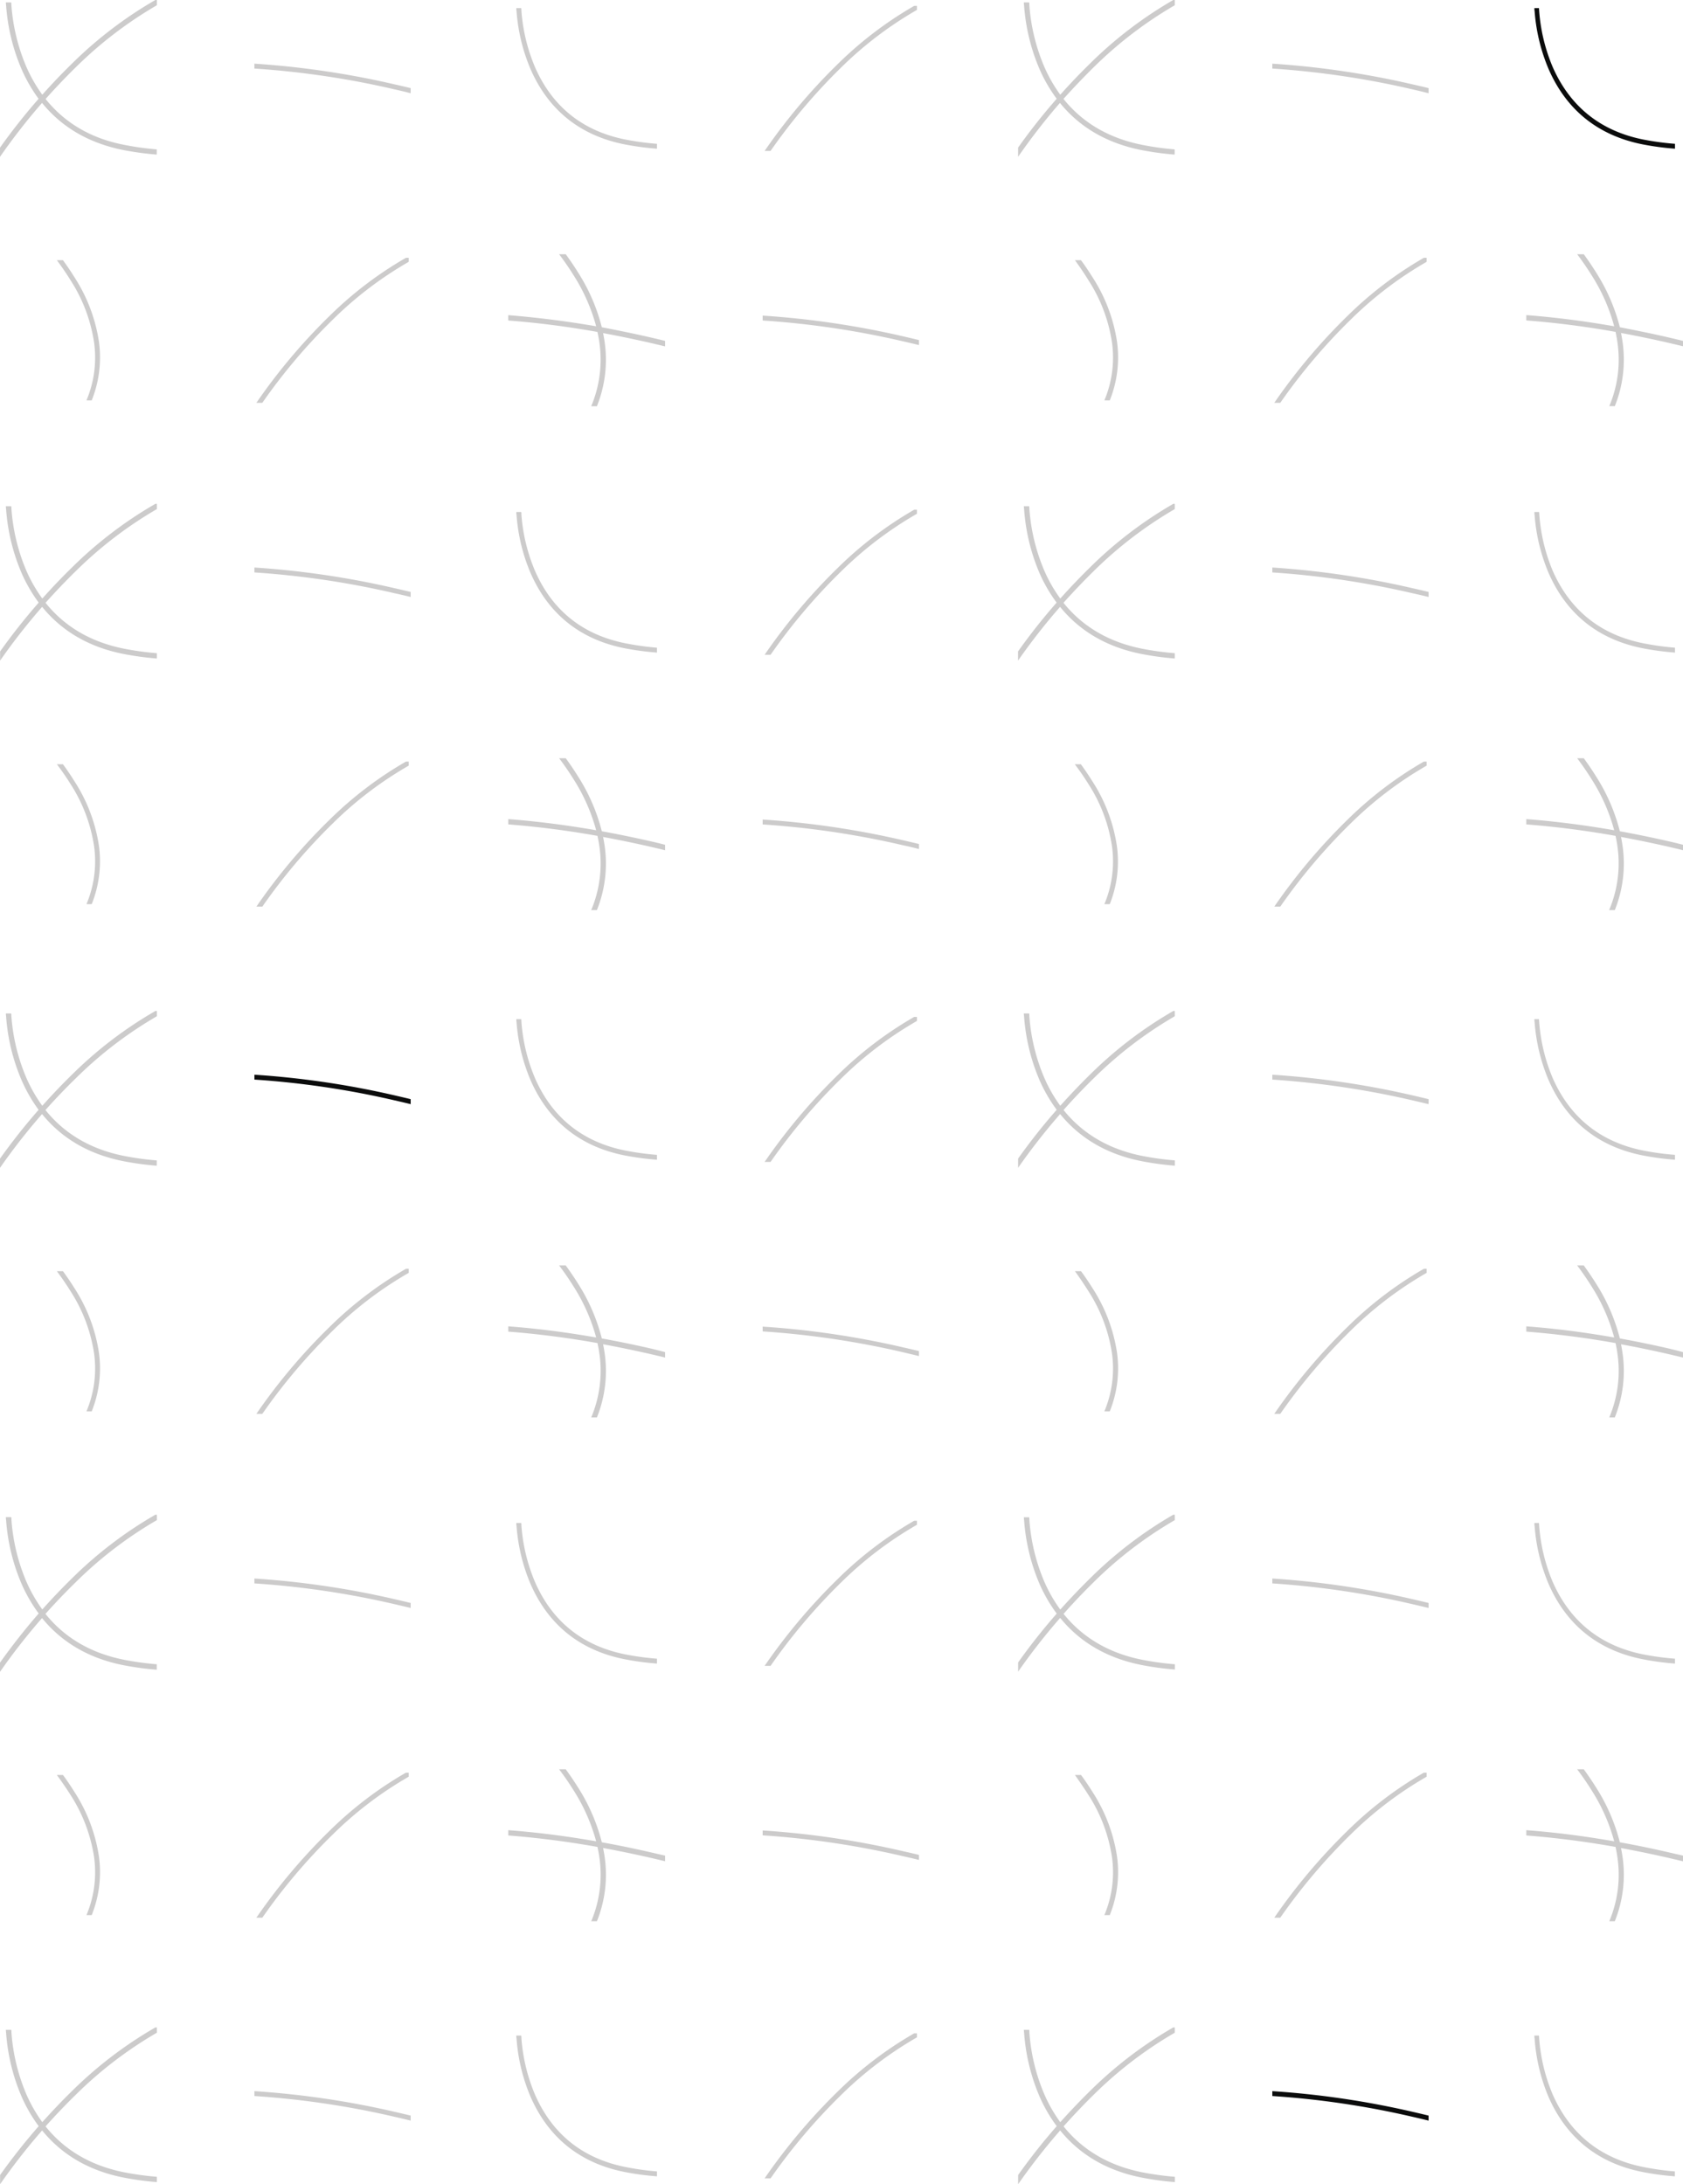 <svg id="Layer_1" data-name="Layer 1" xmlns="http://www.w3.org/2000/svg" viewBox="0 0 523.2 679.2"><defs><style>.cls-1{fill:#cccbcb;}.cls-2{fill:#0b0c0c;}</style></defs><path class="cls-1" d="M194.28,43.36c-13.2-2.67-22.6-10.23-27.95-22.46a55.12,55.12,0,0,1-4.24-17.58c0-.26,0-.53-.06-.8h-1.52c0,.31,0,.63.07.94a56.46,56.46,0,0,0,4.36,18.05c5.56,12.71,15.33,20.56,29,23.34a87,87,0,0,0,10.29,1.39V44.72A85.4,85.4,0,0,1,194.28,43.36Z"/><path class="cls-1" d="M261.48,21A115.63,115.63,0,0,1,285.06,3.08V1.83h-.87a117.08,117.08,0,0,0-23.77,18.1,181.3,181.3,0,0,0-22.72,27h1.85A180.22,180.22,0,0,1,261.48,21Z"/><path class="cls-1" d="M127.67,29V27.4c-1.61-.39-3.22-.77-4.84-1.13A270.76,270.76,0,0,0,79.09,19.8v1.52a270.06,270.06,0,0,1,43.41,6.43C124.23,28.14,126,28.55,127.67,29Z"/><path class="cls-1" d="M23.69,20.79A125.59,125.59,0,0,1,48.77,1.63V0H48.3A126.82,126.82,0,0,0,22.54,19.62q-4.89,4.77-9.39,9.83h0a46.08,46.08,0,0,1-5-8.77A59.91,59.91,0,0,1,3.54,1.62c0-.29,0-.58-.07-.87H1.82c0,.34.05.68.08,1A61.43,61.43,0,0,0,6.63,21.34,47.28,47.28,0,0,0,12,30.72Q5.63,38,0,45.91v2.86A192.42,192.42,0,0,1,13.07,32l.21-.24-.21.24c6.14,7.57,14.51,12.46,25,14.6a93.15,93.15,0,0,0,10.66,1.47V46.45A87.38,87.38,0,0,1,38.43,45C28.21,43,20.09,38.18,14.17,30.78h0l-.05-.06.05.06Q18.73,25.65,23.69,20.79Z"/><path class="cls-1" d="M21.84,87a49.15,49.15,0,0,1,7.41,19.5,34.27,34.27,0,0,1-2.37,18h1.63a35.82,35.82,0,0,0,2.25-18.23,50.86,50.86,0,0,0-7.63-20.09c-1.1-1.78-2.29-3.53-3.56-5.27h-1.9Q19.93,83.92,21.84,87Z"/><path class="cls-1" d="M103.49,99.35a115.14,115.14,0,0,1,23.58-17.94V80.17h-.88a116.34,116.34,0,0,0-23.76,18.09,180.84,180.84,0,0,0-22.73,27h1.85A179.11,179.11,0,0,1,103.49,99.35Z"/><path class="cls-1" d="M201.52,104.76c-4.89-1.11-9.69-2.09-14.43-3a58.09,58.09,0,0,0-7.36-17c-1.2-1.93-2.48-3.83-3.86-5.71h-2.06c1.64,2.17,3.14,4.35,4.52,6.57a57.18,57.18,0,0,1,7,15.84C176,99.86,166.94,98.71,158,98v1.66a277,277,0,0,1,27.73,3.56c.26,1.18.48,2.37.64,3.56a37.28,37.28,0,0,1-2.58,19.54h1.77A38.78,38.78,0,0,0,188,106.58c-.14-1-.31-2-.52-3,4.49.83,9,1.76,13.68,2.81q2.81.65,5.6,1.32V106Q204.15,105.36,201.52,104.76Z"/><path class="cls-1" d="M285.67,107.3v-1.56c-1.61-.39-3.22-.77-4.84-1.14a271.81,271.81,0,0,0-43.74-6.46v1.52a270.16,270.16,0,0,1,43.41,6.42Q283.1,106.67,285.67,107.3Z"/><path class="cls-2" d="M510.72,43.36c-13.19-2.67-22.6-10.23-28-22.46a55.12,55.12,0,0,1-4.24-17.58l-.06-.8H477c0,.31,0,.63.07.94a56.73,56.73,0,0,0,4.36,18.05c5.56,12.71,15.33,20.56,29,23.34a86.54,86.54,0,0,0,10.28,1.39V44.72A85.4,85.4,0,0,1,510.72,43.36Z"/><path class="cls-1" d="M444.11,29V27.4c-1.6-.39-3.22-.77-4.83-1.13a270.87,270.87,0,0,0-43.75-6.47v1.52a270.06,270.06,0,0,1,43.41,6.43C440.67,28.14,442.39,28.55,444.11,29Z"/><path class="cls-1" d="M340.13,20.79A125.59,125.59,0,0,1,365.21,1.63V0h-.47A126.82,126.82,0,0,0,339,19.62q-4.87,4.77-9.39,9.83h0a45.51,45.51,0,0,1-5-8.77A59.65,59.65,0,0,1,320,1.62c0-.29,0-.58-.07-.87h-1.65c0,.34.05.68.08,1a61.43,61.43,0,0,0,4.73,19.58,46.82,46.82,0,0,0,5.41,9.38q-6.42,7.32-12,15.19v2.86A194.38,194.38,0,0,1,329.51,32l.21-.24-.21.24c6.14,7.57,14.52,12.46,25,14.6a93.15,93.15,0,0,0,10.66,1.47V46.45A87.38,87.38,0,0,1,354.87,45c-10.21-2.07-18.33-6.84-24.26-14.24h0l-.05-.06.05.06Q335.19,25.65,340.13,20.79Z"/><path class="cls-1" d="M338.28,87a49.15,49.15,0,0,1,7.41,19.5,34.27,34.27,0,0,1-2.37,18H345a35.82,35.82,0,0,0,2.25-18.23,50.71,50.71,0,0,0-7.63-20.09c-1.1-1.78-2.29-3.53-3.56-5.27h-1.89Q336.37,83.92,338.28,87Z"/><path class="cls-1" d="M419.93,99.35a115.41,115.41,0,0,1,23.58-17.94V80.17h-.88a116.61,116.61,0,0,0-23.76,18.09,181.44,181.44,0,0,0-22.73,27H398A179.75,179.75,0,0,1,419.93,99.35Z"/><path class="cls-1" d="M518,104.76c-4.89-1.11-9.69-2.09-14.43-3a58.09,58.09,0,0,0-7.36-17c-1.2-1.93-2.48-3.83-3.86-5.71h-2.05c1.63,2.17,3.13,4.35,4.51,6.57a56.88,56.88,0,0,1,7,15.84c-9.32-1.64-18.37-2.79-27.32-3.48v1.66a277.21,277.21,0,0,1,27.74,3.56c.26,1.18.47,2.37.63,3.56a37.08,37.08,0,0,1-2.58,19.54H502a38.67,38.67,0,0,0,2.44-19.76q-.21-1.52-.51-3,6.72,1.24,13.67,2.81,2.8.65,5.6,1.32V106Q520.59,105.36,518,104.76Z"/><path class="cls-1" d="M194.28,200c-13.2-2.67-22.6-10.23-27.95-22.46A55.12,55.12,0,0,1,162.09,160c0-.26,0-.53-.06-.8h-1.52c0,.31,0,.63.07.94a56.46,56.46,0,0,0,4.36,18.05c5.56,12.71,15.33,20.56,29,23.34a87,87,0,0,0,10.29,1.39v-1.52A85.4,85.4,0,0,1,194.28,200Z"/><path class="cls-1" d="M261.48,177.68a115.63,115.63,0,0,1,23.58-17.93V158.5h-.87a117.08,117.08,0,0,0-23.77,18.1,180.79,180.79,0,0,0-22.72,27h1.85A180.22,180.22,0,0,1,261.48,177.68Z"/><path class="cls-1" d="M127.67,185.63v-1.56c-1.61-.39-3.22-.77-4.84-1.13a270.76,270.76,0,0,0-43.74-6.47V178a270.06,270.06,0,0,1,43.41,6.43Q125.1,185,127.67,185.63Z"/><path class="cls-1" d="M23.69,177.46A125.59,125.59,0,0,1,48.77,158.3v-1.63H48.3a126.82,126.82,0,0,0-25.76,19.62q-4.89,4.77-9.39,9.83h0a46.08,46.08,0,0,1-5-8.77,60,60,0,0,1-4.59-19.06c0-.29,0-.58-.07-.87H1.82c0,.34.05.68.08,1A61.5,61.5,0,0,0,6.63,178a47.28,47.28,0,0,0,5.4,9.38q-6.4,7.32-12,15.19v2.85a193.81,193.81,0,0,1,13.07-16.72l.21-.24-.21.24c6.14,7.57,14.51,12.46,25,14.59a91,91,0,0,0,10.66,1.47v-1.65a89.5,89.5,0,0,1-10.34-1.43c-10.22-2.07-18.34-6.84-24.26-14.24h0l-.05-.07.05.07Q18.73,182.31,23.69,177.46Z"/><path class="cls-1" d="M21.84,243.66a49.11,49.11,0,0,1,7.41,19.49,34.29,34.29,0,0,1-2.37,18h1.63A35.82,35.82,0,0,0,30.76,263a50.8,50.8,0,0,0-7.63-20.09c-1.1-1.78-2.29-3.53-3.56-5.27h-1.9Q19.93,240.59,21.84,243.66Z"/><path class="cls-1" d="M103.49,256a115.09,115.09,0,0,1,23.58-17.93v-1.25h-.88a116.75,116.75,0,0,0-23.76,18.1,180.84,180.84,0,0,0-22.73,27h1.85A179.73,179.73,0,0,1,103.49,256Z"/><path class="cls-1" d="M201.52,261.43c-4.89-1.11-9.69-2.09-14.43-2.95a58.09,58.09,0,0,0-7.36-17c-1.2-1.93-2.48-3.83-3.86-5.71h-2.06c1.64,2.17,3.14,4.35,4.52,6.57a57.25,57.25,0,0,1,7,15.83c-9.32-1.63-18.38-2.78-27.32-3.47v1.65c9.07.7,18.26,1.88,27.73,3.56.26,1.19.48,2.38.64,3.57A37.28,37.28,0,0,1,183.79,283h1.77A38.78,38.78,0,0,0,188,263.25c-.14-1-.31-2-.52-3,4.49.83,9,1.76,13.68,2.81q2.81.64,5.6,1.32v-1.69Q204.15,262,201.52,261.43Z"/><path class="cls-1" d="M285.67,264v-1.56c-1.61-.39-3.22-.77-4.84-1.14a271.81,271.81,0,0,0-43.74-6.46v1.52a270.16,270.16,0,0,1,43.41,6.42Q283.1,263.33,285.67,264Z"/><path class="cls-1" d="M510.72,200c-13.19-2.67-22.6-10.23-28-22.46A55.12,55.12,0,0,1,478.53,160l-.06-.8H477c0,.31,0,.63.07.94a56.73,56.73,0,0,0,4.36,18.05c5.56,12.71,15.33,20.56,29,23.34a86.54,86.54,0,0,0,10.28,1.39v-1.52A85.4,85.4,0,0,1,510.72,200Z"/><path class="cls-1" d="M444.11,185.63v-1.56c-1.6-.39-3.22-.77-4.83-1.13a270.87,270.87,0,0,0-43.75-6.47V178a270.06,270.06,0,0,1,43.41,6.43Q441.54,185,444.11,185.63Z"/><path class="cls-1" d="M340.13,177.46a125.59,125.59,0,0,1,25.08-19.16v-1.63h-.47A126.82,126.82,0,0,0,339,176.29q-4.87,4.77-9.39,9.83h0a45.51,45.51,0,0,1-5-8.77,59.71,59.71,0,0,1-4.6-19.06c0-.29,0-.58-.07-.87h-1.65c0,.34.05.68.08,1A61.5,61.5,0,0,0,323.07,178a46.82,46.82,0,0,0,5.41,9.38q-6.42,7.32-12,15.19v2.85a195.79,195.79,0,0,1,13.07-16.72l.21-.24-.21.24c6.14,7.57,14.52,12.46,25,14.59a91,91,0,0,0,10.66,1.47v-1.65a89.5,89.5,0,0,1-10.34-1.43c-10.21-2.07-18.33-6.84-24.26-14.24h0l-.05-.07.05.07Q335.19,182.31,340.13,177.46Z"/><path class="cls-1" d="M338.28,243.66a49.11,49.11,0,0,1,7.41,19.49,34.29,34.29,0,0,1-2.37,18H345A35.82,35.82,0,0,0,347.2,263a50.65,50.65,0,0,0-7.63-20.09c-1.1-1.78-2.29-3.53-3.56-5.27h-1.89Q336.37,240.59,338.28,243.66Z"/><path class="cls-1" d="M419.93,256a115.36,115.36,0,0,1,23.58-17.93v-1.25h-.88a117,117,0,0,0-23.76,18.1,181.44,181.44,0,0,0-22.73,27H398A180.37,180.37,0,0,1,419.93,256Z"/><path class="cls-1" d="M518,261.43c-4.89-1.11-9.69-2.09-14.43-2.95a58.09,58.09,0,0,0-7.36-17c-1.2-1.93-2.48-3.83-3.86-5.71h-2.05c1.63,2.17,3.13,4.35,4.51,6.57a57,57,0,0,1,7,15.83c-9.32-1.63-18.37-2.78-27.32-3.47v1.65c9.07.7,18.27,1.88,27.74,3.56q.39,1.78.63,3.57A37.08,37.08,0,0,1,500.23,283H502a38.67,38.67,0,0,0,2.44-19.76q-.21-1.51-.51-3,6.72,1.25,13.67,2.81,2.8.64,5.6,1.32v-1.69Q520.59,262,518,261.43Z"/><path class="cls-1" d="M194.28,357.74c-13.2-2.68-22.6-10.23-27.95-22.46a55.25,55.25,0,0,1-4.24-17.58c0-.27,0-.53-.06-.8h-1.52c0,.31,0,.62.07.93a56.52,56.52,0,0,0,4.36,18.06c5.56,12.7,15.33,20.56,29,23.34a87,87,0,0,0,10.29,1.39V359.1A85.4,85.4,0,0,1,194.28,357.74Z"/><path class="cls-1" d="M261.48,335.39a115.27,115.27,0,0,1,23.58-17.93v-1.25h-.87a116.67,116.67,0,0,0-23.77,18.09,181.38,181.38,0,0,0-22.72,27h1.85A179.68,179.68,0,0,1,261.48,335.39Z"/><path class="cls-2" d="M127.67,343.34v-1.56c-1.61-.39-3.22-.77-4.84-1.14a271.81,271.81,0,0,0-43.74-6.46v1.52a271.13,271.13,0,0,1,43.41,6.42C124.23,342.52,126,342.92,127.67,343.34Z"/><path class="cls-1" d="M23.69,335.17A124.85,124.85,0,0,1,48.77,316v-1.63H48.3A126.4,126.4,0,0,0,22.54,334q-4.89,4.78-9.39,9.84h0a45.86,45.86,0,0,1-5-8.78A59.85,59.85,0,0,1,3.54,316c0-.29,0-.58-.07-.87H1.82c0,.33.05.67.08,1a61.44,61.44,0,0,0,4.73,19.57A47.65,47.65,0,0,0,12,345.1q-6.4,7.31-12,15.18v2.86a193.81,193.81,0,0,1,13.07-16.72l.21-.24-.21.24c6.14,7.56,14.51,12.46,25,14.59a91,91,0,0,0,10.66,1.47v-1.65a89.5,89.5,0,0,1-10.34-1.43c-10.22-2.07-18.34-6.85-24.26-14.24h0l-.05-.07.05.07Q18.73,340,23.69,335.17Z"/><path class="cls-1" d="M21.84,401.36a49.15,49.15,0,0,1,7.41,19.5,34.31,34.31,0,0,1-2.37,18h1.63a35.82,35.82,0,0,0,2.25-18.23,50.9,50.9,0,0,0-7.63-20.1q-1.65-2.65-3.56-5.26h-1.9C19.18,397.3,20.57,399.31,21.84,401.36Z"/><path class="cls-1" d="M103.49,413.72a115.09,115.09,0,0,1,23.58-17.93v-1.25h-.88a116.75,116.75,0,0,0-23.76,18.1,180.34,180.34,0,0,0-22.73,27h1.85A179.19,179.19,0,0,1,103.49,413.72Z"/><path class="cls-1" d="M201.52,419.14c-4.89-1.11-9.69-2.09-14.43-2.95a58.26,58.26,0,0,0-7.36-17c-1.2-1.92-2.48-3.82-3.86-5.7h-2.06c1.64,2.16,3.14,4.35,4.52,6.57a57.25,57.25,0,0,1,7,15.83c-9.32-1.63-18.38-2.79-27.32-3.47v1.65c9.07.7,18.26,1.88,27.73,3.56.26,1.19.48,2.38.64,3.57a37.3,37.3,0,0,1-2.58,19.54h1.77A38.78,38.78,0,0,0,188,421c-.14-1-.31-2-.52-3,4.49.83,9,1.76,13.68,2.81q2.81.64,5.6,1.32v-1.69Q204.15,419.74,201.52,419.14Z"/><path class="cls-1" d="M285.67,421.67v-1.56c-1.61-.39-3.22-.76-4.84-1.13a270.76,270.76,0,0,0-43.74-6.47V414a270.22,270.22,0,0,1,43.41,6.43C282.23,420.85,284,421.26,285.67,421.67Z"/><path class="cls-1" d="M510.72,357.74c-13.19-2.68-22.6-10.23-28-22.46a55.25,55.25,0,0,1-4.24-17.58l-.06-.8H477c0,.31,0,.62.07.93a56.79,56.79,0,0,0,4.36,18.06c5.56,12.7,15.33,20.56,29,23.34a86.54,86.54,0,0,0,10.28,1.39V359.1A85.4,85.4,0,0,1,510.72,357.74Z"/><path class="cls-1" d="M444.11,343.34v-1.56c-1.6-.39-3.22-.77-4.83-1.14a271.93,271.93,0,0,0-43.75-6.46v1.52a271.13,271.13,0,0,1,43.41,6.42C440.67,342.52,442.39,342.92,444.11,343.34Z"/><path class="cls-1" d="M340.13,335.17A124.85,124.85,0,0,1,365.21,316v-1.63h-.47A126.4,126.4,0,0,0,339,334q-4.87,4.78-9.39,9.84h0a45.3,45.3,0,0,1-5-8.78A59.58,59.58,0,0,1,320,316c0-.29,0-.58-.07-.87h-1.65c0,.33.05.67.08,1a61.44,61.44,0,0,0,4.73,19.57,47.19,47.19,0,0,0,5.41,9.39q-6.42,7.31-12,15.18v2.86a195.79,195.79,0,0,1,13.07-16.72l.21-.24-.21.24c6.14,7.56,14.52,12.46,25,14.59a91,91,0,0,0,10.66,1.47v-1.65a89.5,89.5,0,0,1-10.34-1.43c-10.21-2.07-18.33-6.85-24.26-14.24h0l-.05-.07.05.07Q335.19,340,340.13,335.17Z"/><path class="cls-1" d="M338.28,401.36a49.15,49.15,0,0,1,7.41,19.5,34.31,34.31,0,0,1-2.37,18H345a35.82,35.82,0,0,0,2.25-18.23,50.75,50.75,0,0,0-7.63-20.1q-1.65-2.65-3.56-5.26h-1.89C335.62,397.3,337,399.31,338.28,401.36Z"/><path class="cls-1" d="M419.93,413.72a115.36,115.36,0,0,1,23.58-17.93v-1.25h-.88a117,117,0,0,0-23.76,18.1,180.94,180.94,0,0,0-22.73,27H398A179.83,179.83,0,0,1,419.93,413.72Z"/><path class="cls-1" d="M518,419.14c-4.89-1.11-9.69-2.09-14.43-2.95a58.26,58.26,0,0,0-7.36-17c-1.2-1.92-2.48-3.82-3.86-5.7h-2.05q2.44,3.24,4.51,6.57a57,57,0,0,1,7,15.83c-9.32-1.63-18.37-2.79-27.32-3.47v1.65c9.07.7,18.27,1.88,27.74,3.56q.39,1.78.63,3.57a37.1,37.1,0,0,1-2.58,19.54H502A38.67,38.67,0,0,0,504.44,421q-.21-1.51-.51-3,6.72,1.24,13.67,2.81,2.8.64,5.6,1.32v-1.69Q520.59,419.74,518,419.14Z"/><path class="cls-1" d="M194.28,514.41c-13.2-2.68-22.6-10.23-27.95-22.46a55.25,55.25,0,0,1-4.24-17.58c0-.27,0-.53-.06-.8h-1.52c0,.31,0,.62.07.93a56.52,56.52,0,0,0,4.36,18.06c5.56,12.7,15.33,20.55,29,23.33a85,85,0,0,0,10.29,1.4v-1.52A85.4,85.4,0,0,1,194.28,514.41Z"/><path class="cls-1" d="M261.48,492.06a115.68,115.68,0,0,1,23.58-17.94v-1.24h-.87A116.67,116.67,0,0,0,260.42,491a181.38,181.38,0,0,0-22.72,27h1.85A179.68,179.68,0,0,1,261.48,492.06Z"/><path class="cls-1" d="M127.67,500v-1.56c-1.61-.39-3.22-.77-4.84-1.14a271.81,271.81,0,0,0-43.74-6.46v1.52a270,270,0,0,1,43.41,6.42Q125.1,499.38,127.67,500Z"/><path class="cls-1" d="M23.69,491.84a124.85,124.85,0,0,1,25.08-19.16V471H48.3a126.82,126.82,0,0,0-25.76,19.62q-4.89,4.79-9.39,9.84h0a46.16,46.16,0,0,1-5-8.78,59.85,59.85,0,0,1-4.59-19.06c0-.28,0-.58-.07-.86H1.82c0,.33.05.67.08,1a61.44,61.44,0,0,0,4.73,19.57,47.28,47.28,0,0,0,5.4,9.38Q5.63,509.08,0,517v2.86a192.28,192.28,0,0,1,13.07-16.72l.21-.25-.21.25c6.14,7.56,14.51,12.46,25,14.59a91,91,0,0,0,10.66,1.47V517.5a89.5,89.5,0,0,1-10.34-1.43c-10.22-2.07-18.34-6.85-24.26-14.24h0l-.05-.07.05.07Q18.73,496.68,23.69,491.84Z"/><path class="cls-1" d="M21.84,558a49.15,49.15,0,0,1,7.41,19.5,34.26,34.26,0,0,1-2.37,18h1.63a35.77,35.77,0,0,0,2.25-18.22,50.9,50.9,0,0,0-7.63-20.1c-1.1-1.77-2.29-3.53-3.56-5.26h-1.9C19.18,554,20.57,556,21.84,558Z"/><path class="cls-1" d="M103.49,570.39a115.09,115.09,0,0,1,23.58-17.93v-1.25h-.88a116.75,116.75,0,0,0-23.76,18.1,180.77,180.77,0,0,0-22.73,27h1.85A179.65,179.65,0,0,1,103.49,570.39Z"/><path class="cls-1" d="M201.52,575.81c-4.89-1.12-9.69-2.1-14.43-2.95a58.26,58.26,0,0,0-7.36-17c-1.2-1.92-2.48-3.82-3.86-5.7h-2.06c1.64,2.16,3.14,4.35,4.52,6.57a57.12,57.12,0,0,1,7,15.83c-9.32-1.64-18.38-2.79-27.32-3.47v1.65c9.07.7,18.26,1.88,27.73,3.56.26,1.19.48,2.38.64,3.57a37.3,37.3,0,0,1-2.58,19.54h1.77A38.79,38.79,0,0,0,188,577.63c-.14-1-.31-2-.52-3,4.49.83,9,1.76,13.68,2.81,1.87.43,3.74.86,5.6,1.32V577C205,576.62,203.27,576.2,201.52,575.81Z"/><path class="cls-1" d="M285.67,578.34v-1.56c-1.61-.39-3.22-.77-4.84-1.13a270.76,270.76,0,0,0-43.74-6.47v1.52a270.22,270.22,0,0,1,43.41,6.43Q283.1,577.71,285.67,578.34Z"/><path class="cls-1" d="M510.72,514.41c-13.19-2.68-22.6-10.23-28-22.46a55.25,55.25,0,0,1-4.24-17.58l-.06-.8H477c0,.31,0,.62.07.93a56.79,56.79,0,0,0,4.36,18.06c5.56,12.7,15.33,20.55,29,23.33a84.56,84.56,0,0,0,10.28,1.4v-1.52A85.4,85.4,0,0,1,510.72,514.41Z"/><path class="cls-1" d="M444.11,500v-1.56c-1.6-.39-3.22-.77-4.83-1.14a271.93,271.93,0,0,0-43.75-6.46v1.52a270,270,0,0,1,43.41,6.42Q441.54,499.38,444.11,500Z"/><path class="cls-1" d="M340.13,491.84a124.85,124.85,0,0,1,25.08-19.16V471h-.47A126.82,126.82,0,0,0,339,490.66q-4.87,4.79-9.39,9.84h0a45.6,45.6,0,0,1-5-8.78,59.58,59.58,0,0,1-4.6-19.06c0-.28,0-.58-.07-.86h-1.65c0,.33.05.67.08,1a61.44,61.44,0,0,0,4.73,19.57,46.82,46.82,0,0,0,5.41,9.38q-6.42,7.32-12,15.19v2.86a194.24,194.24,0,0,1,13.07-16.72l.21-.25-.21.25c6.14,7.56,14.52,12.46,25,14.59a91,91,0,0,0,10.66,1.47V517.5a89.5,89.5,0,0,1-10.34-1.43c-10.21-2.07-18.33-6.85-24.26-14.24h0l-.05-.07a.18.18,0,0,1,.05.07Q335.19,496.68,340.13,491.84Z"/><path class="cls-1" d="M338.28,558a49.15,49.15,0,0,1,7.41,19.5,34.26,34.26,0,0,1-2.37,18H345a35.77,35.77,0,0,0,2.25-18.22,50.75,50.75,0,0,0-7.63-20.1c-1.1-1.77-2.29-3.53-3.56-5.26h-1.89C335.62,554,337,556,338.28,558Z"/><path class="cls-1" d="M419.93,570.39a115.36,115.36,0,0,1,23.58-17.93v-1.25h-.88a117,117,0,0,0-23.76,18.1,181.37,181.37,0,0,0-22.73,27H398A180.29,180.29,0,0,1,419.93,570.39Z"/><path class="cls-1" d="M518,575.81c-4.89-1.12-9.69-2.1-14.43-2.95a58.26,58.26,0,0,0-7.36-17c-1.2-1.92-2.48-3.82-3.86-5.7h-2.05q2.44,3.24,4.51,6.57a56.83,56.83,0,0,1,7,15.83c-9.32-1.64-18.37-2.79-27.32-3.47v1.65c9.07.7,18.27,1.88,27.74,3.56q.39,1.79.63,3.57a37.1,37.1,0,0,1-2.58,19.54H502a38.68,38.68,0,0,0,2.44-19.76q-.21-1.51-.51-3,6.72,1.24,13.67,2.81c1.87.43,3.74.86,5.6,1.32V577C521.46,576.62,519.71,576.2,518,575.81Z"/><path class="cls-1" d="M194.28,673.8c-13.2-2.68-22.6-10.24-27.95-22.46a55.25,55.25,0,0,1-4.24-17.58c0-.27,0-.54-.06-.8h-1.52c0,.31,0,.62.07.93A56.52,56.52,0,0,0,164.94,652c5.56,12.7,15.33,20.55,29,23.33a85,85,0,0,0,10.29,1.4v-1.53A83.28,83.28,0,0,1,194.28,673.8Z"/><path class="cls-1" d="M261.48,651.44a116,116,0,0,1,23.58-17.93v-1.24h-.87a116.67,116.67,0,0,0-23.77,18.09,181.38,181.38,0,0,0-22.72,27h1.85A180.3,180.3,0,0,1,261.48,651.44Z"/><path class="cls-1" d="M127.67,659.4v-1.56c-1.61-.39-3.22-.77-4.84-1.14a271.81,271.81,0,0,0-43.74-6.46v1.52a270,270,0,0,1,43.41,6.42Q125.1,658.77,127.67,659.4Z"/><path class="cls-1" d="M23.69,651.23a124.85,124.85,0,0,1,25.08-19.16v-1.64H48.3a126.82,126.82,0,0,0-25.76,19.62q-4.89,4.79-9.39,9.84h0a46.16,46.16,0,0,1-5-8.78,59.85,59.85,0,0,1-4.59-19.06c0-.29,0-.58-.07-.87H1.82c0,.34.05.68.08,1a61.44,61.44,0,0,0,4.73,19.57,47.28,47.28,0,0,0,5.4,9.38q-6.4,7.32-12,15.19v2.86a194,194,0,0,1,13.07-16.73l.21-.24-.21.25c6.14,7.56,14.51,12.46,25,14.59a91,91,0,0,0,10.66,1.47v-1.65a91.74,91.74,0,0,1-10.34-1.43c-10.22-2.08-18.34-6.85-24.26-14.24h0l-.05-.07.05.07Q18.73,656.08,23.69,651.23Z"/><path class="cls-1" d="M510.72,673.8c-13.19-2.68-22.6-10.24-28-22.46a55.25,55.25,0,0,1-4.24-17.58l-.06-.8H477c0,.31,0,.62.07.93A56.79,56.79,0,0,0,481.38,652c5.56,12.7,15.33,20.55,29,23.33a84.56,84.56,0,0,0,10.28,1.4v-1.53A83.28,83.28,0,0,1,510.72,673.8Z"/><path class="cls-2" d="M444.11,659.4v-1.56c-1.6-.39-3.22-.77-4.83-1.14a271.93,271.93,0,0,0-43.75-6.46v1.52a270,270,0,0,1,43.41,6.42Q441.54,658.77,444.11,659.4Z"/><path class="cls-1" d="M340.13,651.23a124.85,124.85,0,0,1,25.08-19.16v-1.64h-.47A126.82,126.82,0,0,0,339,650.05q-4.87,4.79-9.39,9.84h0a45.6,45.6,0,0,1-5-8.78,59.58,59.58,0,0,1-4.6-19.06c0-.29,0-.58-.07-.87h-1.65c0,.34.05.68.08,1a61.44,61.44,0,0,0,4.73,19.57,46.82,46.82,0,0,0,5.41,9.38q-6.42,7.32-12,15.19v2.86a195.94,195.94,0,0,1,13.07-16.73l.21-.24-.21.25c6.14,7.56,14.52,12.46,25,14.59a91,91,0,0,0,10.66,1.47v-1.65a91.74,91.74,0,0,1-10.34-1.43c-10.21-2.08-18.33-6.85-24.26-14.24h0a.18.18,0,0,0-.05-.07.18.18,0,0,1,.05.07Q335.19,656.08,340.13,651.23Z"/></svg>